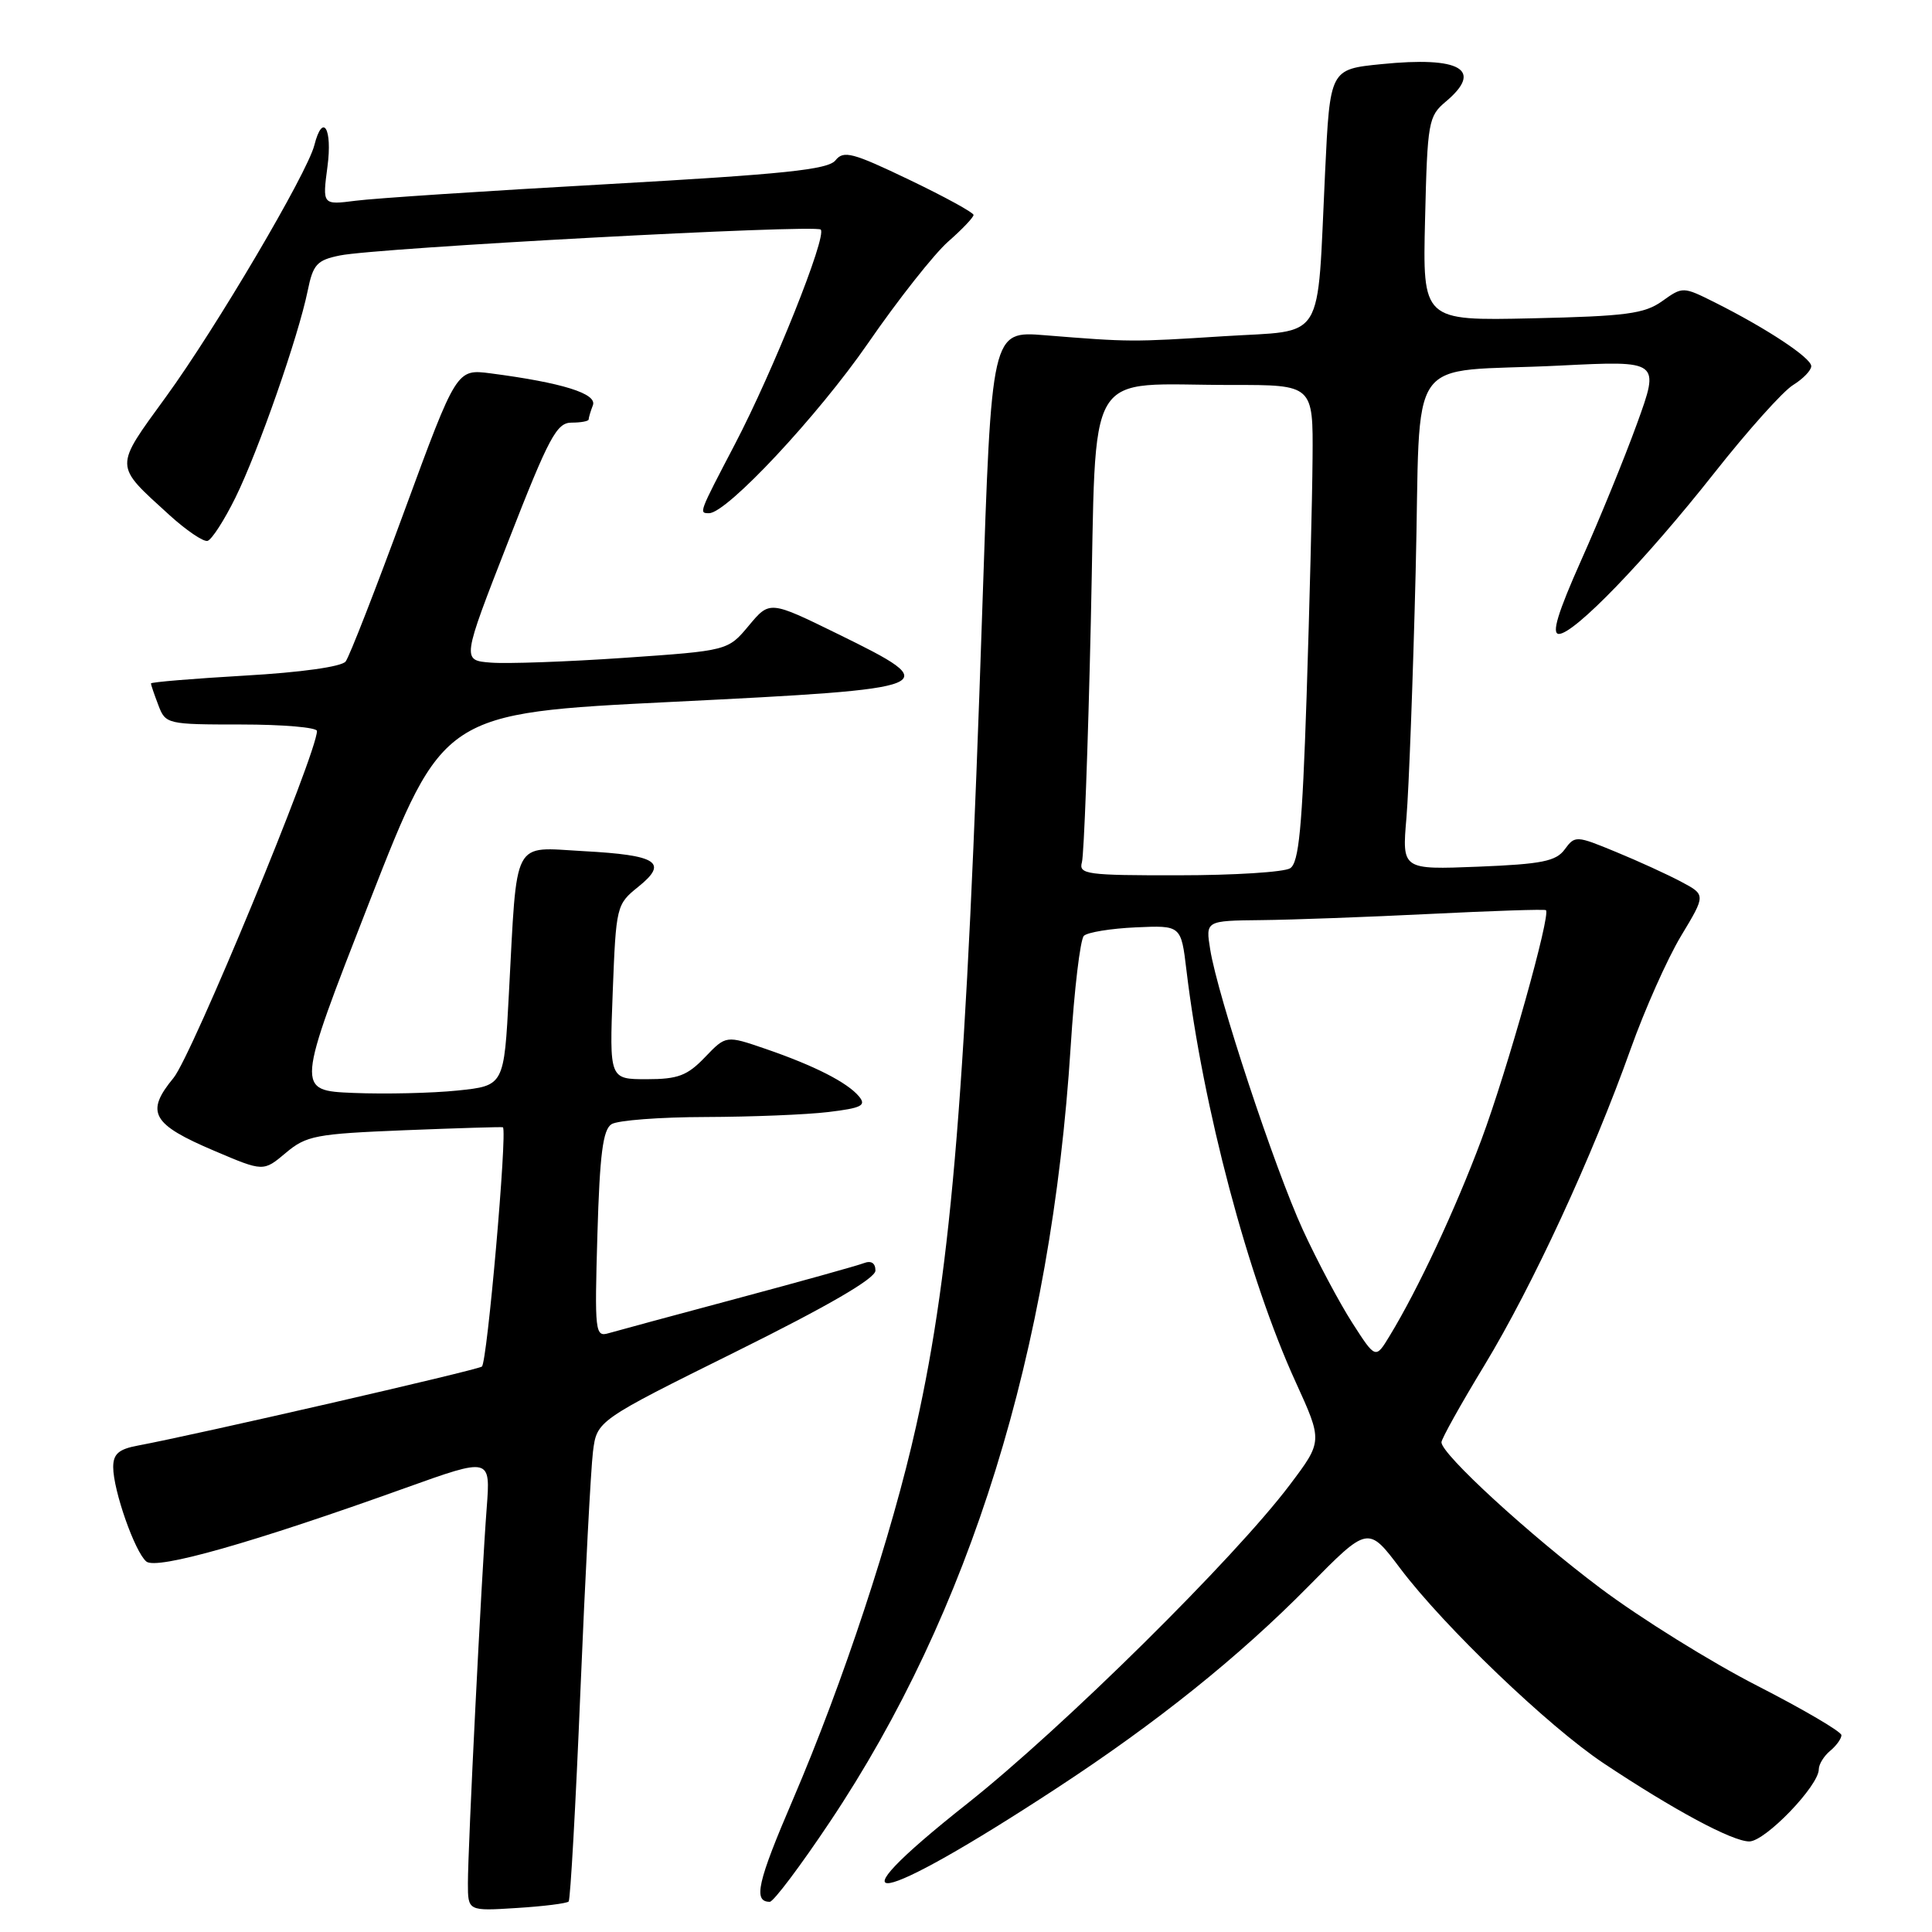 <?xml version="1.0" encoding="UTF-8" standalone="no"?>
<!DOCTYPE svg PUBLIC "-//W3C//DTD SVG 1.1//EN" "http://www.w3.org/Graphics/SVG/1.1/DTD/svg11.dtd" >
<svg xmlns="http://www.w3.org/2000/svg" xmlns:xlink="http://www.w3.org/1999/xlink" version="1.1" viewBox="0 0 256 256">
 <g >
 <path fill="currentColor"
d=" M 75.35 251.96 C 75.58 251.70 76.29 239.12 76.91 224.00 C 77.54 208.88 78.29 194.64 78.57 192.37 C 79.09 188.24 79.09 188.24 97.54 179.09 C 109.78 173.02 116.00 169.40 116.00 168.36 C 116.00 167.36 115.44 167.00 114.47 167.37 C 113.62 167.70 106.09 169.80 97.72 172.04 C 89.35 174.28 81.66 176.36 80.63 176.66 C 78.86 177.18 78.78 176.52 79.16 163.55 C 79.47 152.94 79.89 149.68 81.03 148.96 C 81.84 148.45 87.45 148.02 93.50 148.01 C 99.55 147.99 106.87 147.70 109.76 147.35 C 114.16 146.82 114.82 146.49 113.83 145.29 C 112.28 143.43 107.93 141.21 101.44 138.98 C 96.20 137.18 96.20 137.18 93.41 140.09 C 91.07 142.53 89.84 143.00 85.69 143.00 C 80.75 143.00 80.75 143.00 81.19 131.43 C 81.63 120.07 81.68 119.83 84.57 117.51 C 88.60 114.27 87.13 113.31 77.31 112.78 C 67.77 112.26 68.55 110.78 67.43 131.68 C 66.79 143.86 66.79 143.86 60.64 144.50 C 57.26 144.85 51.05 144.99 46.84 144.82 C 39.19 144.50 39.19 144.50 48.95 119.50 C 58.72 94.50 58.72 94.50 89.10 93.00 C 124.86 91.23 125.35 91.03 111.03 84.01 C 101.99 79.58 101.99 79.58 99.22 82.90 C 96.45 86.22 96.45 86.22 82.67 87.17 C 75.09 87.69 67.15 87.97 65.04 87.80 C 61.19 87.50 61.19 87.50 67.34 71.75 C 72.75 57.88 73.76 56.00 75.74 56.00 C 76.98 56.00 78.00 55.81 78.00 55.58 C 78.00 55.35 78.25 54.50 78.56 53.70 C 79.15 52.16 74.51 50.71 65.00 49.47 C 60.50 48.89 60.50 48.89 53.59 67.69 C 49.79 78.04 46.29 87.02 45.80 87.65 C 45.28 88.34 39.86 89.10 32.46 89.52 C 25.61 89.92 20.00 90.38 20.00 90.56 C 20.00 90.73 20.44 92.02 20.98 93.43 C 21.93 95.95 22.13 96.00 31.98 96.00 C 37.49 96.00 42.00 96.39 42.00 96.86 C 42.00 99.79 25.43 139.87 23.00 142.82 C 19.22 147.40 20.10 148.97 28.42 152.50 C 34.90 155.26 34.90 155.26 37.86 152.77 C 40.59 150.47 41.83 150.24 53.66 149.76 C 60.72 149.48 66.56 149.30 66.64 149.37 C 67.24 149.94 64.55 180.63 63.85 181.08 C 63.03 181.60 26.10 190.08 18.25 191.55 C 15.73 192.02 15.00 192.66 15.00 194.40 C 15.00 197.48 17.87 205.65 19.39 206.91 C 20.75 208.04 33.48 204.43 53.75 197.15 C 65.00 193.12 65.00 193.12 64.49 199.81 C 63.81 208.62 62.00 244.81 62.00 249.53 C 62.00 253.23 62.00 253.23 68.46 252.82 C 72.02 252.60 75.11 252.21 75.35 251.96 Z  M 109.97 241.40 C 128.56 213.60 139.30 179.02 141.87 138.68 C 142.35 131.07 143.14 124.47 143.62 124.00 C 144.11 123.53 147.20 123.03 150.50 122.88 C 156.50 122.61 156.50 122.61 157.21 128.56 C 159.38 146.69 165.39 169.37 171.68 183.12 C 175.26 190.97 175.26 190.97 170.92 196.73 C 163.58 206.48 140.79 228.99 128.15 239.00 C 109.30 253.91 115.84 252.78 140.01 236.95 C 153.28 228.27 164.17 219.53 173.39 210.18 C 181.28 202.17 181.28 202.17 185.55 207.84 C 191.35 215.53 205.18 228.78 212.50 233.65 C 221.82 239.85 229.54 244.00 231.79 244.00 C 233.90 244.00 241.00 236.63 241.00 234.44 C 241.00 233.78 241.68 232.68 242.50 232.00 C 243.32 231.32 244.00 230.38 244.00 229.92 C 244.00 229.46 238.99 226.52 232.86 223.38 C 226.73 220.25 217.40 214.44 212.11 210.48 C 202.67 203.40 191.00 192.69 191.00 191.11 C 191.00 190.66 193.56 186.07 196.70 180.90 C 203.09 170.35 211.00 153.23 216.07 139.00 C 217.93 133.78 220.93 127.04 222.74 124.03 C 226.03 118.57 226.03 118.57 222.77 116.84 C 220.97 115.88 217.08 114.10 214.11 112.88 C 208.86 110.71 208.69 110.70 207.34 112.54 C 206.19 114.12 204.32 114.50 195.87 114.84 C 185.77 115.24 185.77 115.24 186.36 108.37 C 186.68 104.59 187.23 89.94 187.58 75.81 C 188.33 45.88 185.81 49.49 206.72 48.44 C 219.94 47.78 219.94 47.78 216.91 56.14 C 215.24 60.74 211.91 68.89 209.51 74.25 C 206.41 81.20 205.56 84.00 206.56 84.00 C 208.60 84.00 217.99 74.28 227.17 62.65 C 231.57 57.07 236.26 51.83 237.59 51.02 C 238.91 50.20 240.00 49.08 240.00 48.52 C 240.00 47.42 234.10 43.52 227.24 40.08 C 223.00 37.96 222.97 37.96 220.24 39.91 C 217.89 41.58 215.46 41.90 203.00 42.18 C 188.50 42.50 188.50 42.50 188.83 29.00 C 189.14 16.14 189.27 15.40 191.58 13.46 C 196.61 9.23 193.53 7.44 183.03 8.50 C 176.23 9.18 176.23 9.18 175.58 22.84 C 174.48 45.79 175.78 43.69 162.18 44.55 C 149.95 45.33 149.75 45.33 138.44 44.42 C 131.38 43.85 131.38 43.85 130.16 80.68 C 128.06 143.87 126.14 167.67 121.40 188.92 C 118.21 203.27 111.71 222.95 105.07 238.44 C 100.36 249.41 99.77 252.00 102.00 252.00 C 102.49 252.00 106.08 247.23 109.97 241.40 Z  M 31.19 65.95 C 34.21 59.83 39.54 44.57 40.77 38.53 C 41.48 35.03 41.99 34.47 45.04 33.85 C 49.95 32.84 108.04 29.71 108.75 30.42 C 109.61 31.27 102.45 49.16 97.38 58.86 C 92.57 68.06 92.59 68.00 93.96 68.00 C 96.31 68.00 108.37 55.10 115.01 45.49 C 119.00 39.70 123.79 33.64 125.64 32.01 C 127.49 30.39 129.00 28.80 129.00 28.48 C 129.00 28.17 125.16 26.06 120.46 23.81 C 112.97 20.22 111.78 19.90 110.71 21.24 C 109.73 22.48 103.92 23.08 80.50 24.40 C 64.55 25.29 49.52 26.28 47.11 26.60 C 42.72 27.16 42.72 27.16 43.39 22.08 C 44.07 17.00 42.76 14.87 41.65 19.25 C 40.70 22.97 28.62 43.47 22.00 52.57 C 15.08 62.10 15.06 61.51 22.42 68.22 C 24.66 70.26 26.95 71.82 27.50 71.67 C 28.05 71.52 29.71 68.95 31.19 65.95 Z  M 179.17 175.26 C 177.47 172.61 174.53 167.08 172.64 162.97 C 168.91 154.85 161.34 131.96 160.36 125.82 C 159.74 122.00 159.74 122.00 167.12 121.92 C 171.18 121.88 181.25 121.51 189.50 121.10 C 197.75 120.69 204.65 120.46 204.84 120.60 C 205.54 121.10 199.70 141.89 196.30 151.00 C 192.84 160.26 187.90 170.83 184.13 177.02 C 182.27 180.09 182.27 180.09 179.17 175.26 Z  M 143.36 114.25 C 143.63 113.29 144.17 98.94 144.54 82.36 C 145.34 47.70 143.35 51.03 163.25 51.01 C 174.00 51.00 174.00 51.00 173.92 60.75 C 173.88 66.11 173.52 80.32 173.13 92.32 C 172.55 109.71 172.11 114.32 170.95 115.05 C 170.15 115.56 163.51 115.98 156.18 115.98 C 143.97 116.00 142.91 115.85 143.36 114.25 Z "/>
</g>
</svg>